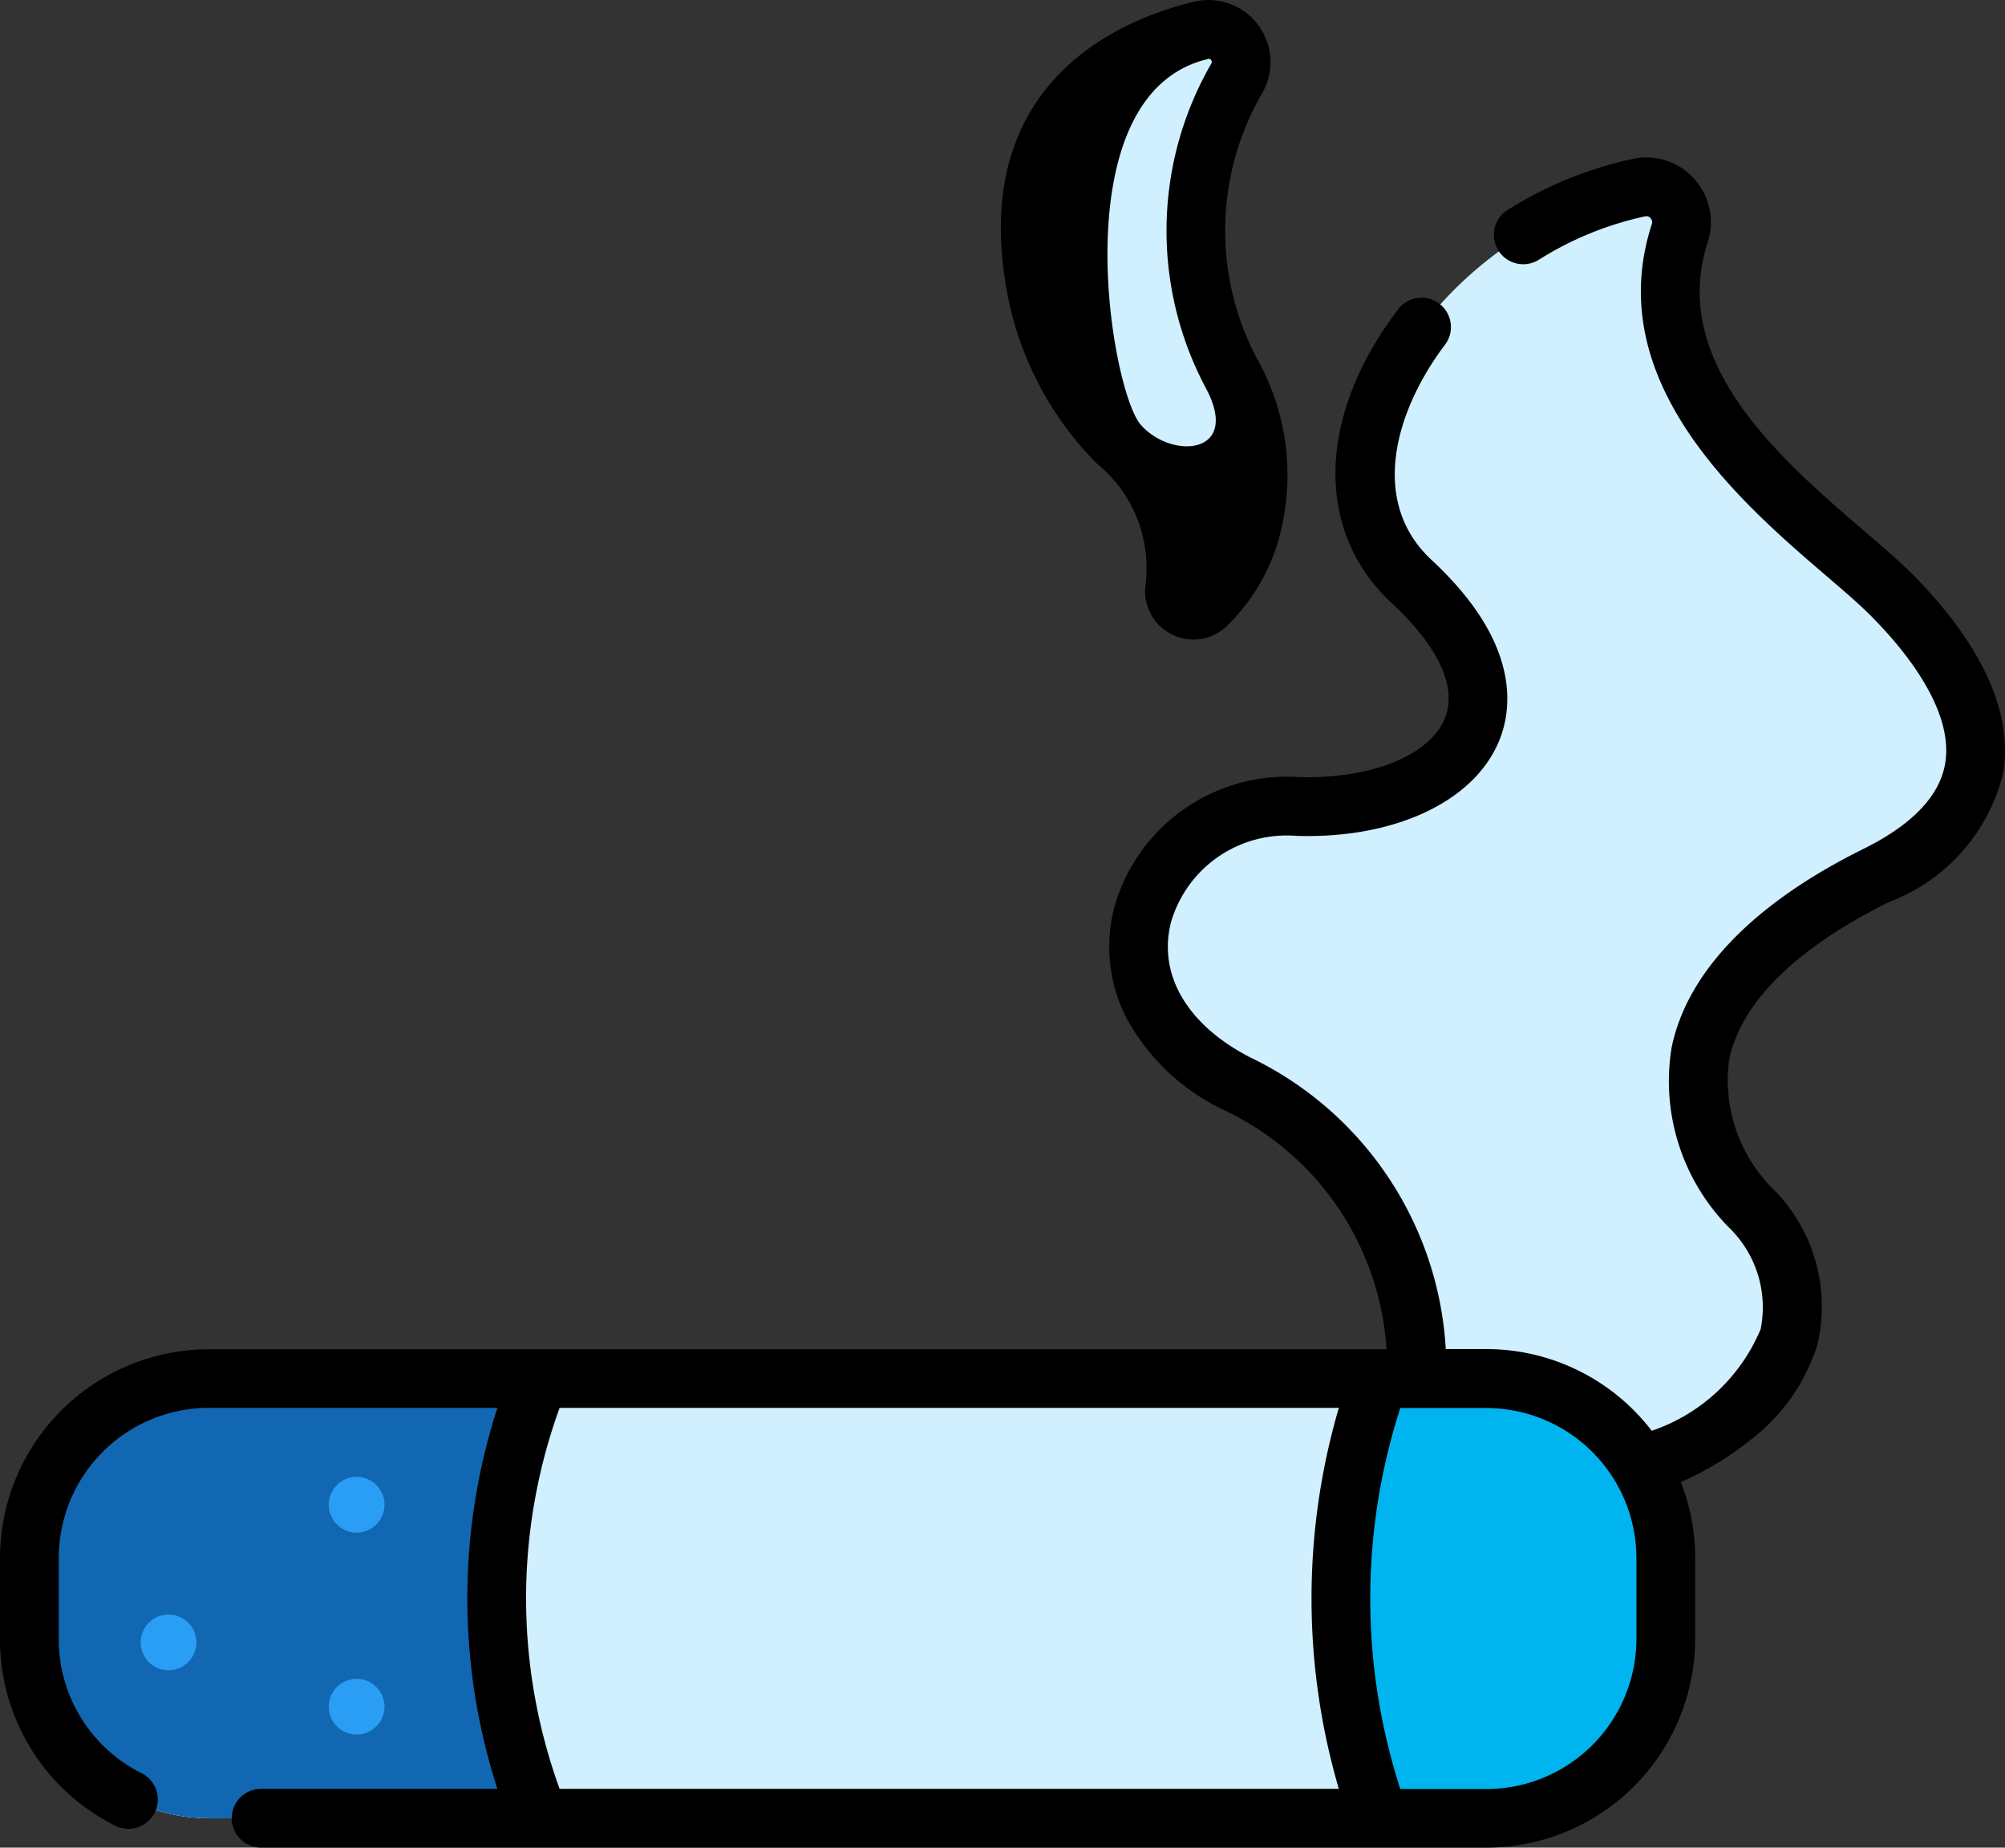 <svg id="cigarette" xmlns="http://www.w3.org/2000/svg" width="46.613" height="42.95" viewBox="0 0 46.613 42.95">
  <rect x="0" y="0" width="46.613" height="42.95" fill="#333333" stroke="none"/>
  <path id="Path_15155" data-name="Path 15155" d="M297.447,76.52c-.41-2.619-.314-5.85-4.414-7.958-4.062-2.089-2.147-6.558,1.393-6.442s5.928-2.206,2.674-5.223c-2.946-2.732.539-8.16,5.285-9.162a.821.821,0,0,1,.945,1.064c-1.272,3.92,3.328,6.807,4.909,8.387,1.741,1.741,3.54,4.614-.348,6.544s-5.455,4.715-2.9,7.733-.406,5.455-3.076,6.152Zm0,0" transform="translate(-264.279 -43.373)" fill="#d0efff"/>
  <path id="Path_15156" data-name="Path 15156" d="M266.461,20.5a.441.441,0,0,0,.728.383,4.5,4.5,0,0,0,.589-5.408,7.063,7.063,0,0,1,.122-6.832.76.76,0,0,0-.824-1.132c-2.437.578-4.557,2.292-3.82,6.057.742,3.791,3.59,3.752,3.205,6.932Zm0,0" transform="translate(-239.154 -6.809)" fill="#d0efff"/>
  <path id="Path_15157" data-name="Path 15157" d="M41.373,362.2h-29.7A4.172,4.172,0,0,1,7.5,358.031v-1.878a4.172,4.172,0,0,1,4.172-4.172h29.7a4.172,4.172,0,0,1,4.172,4.172v1.878A4.172,4.172,0,0,1,41.373,362.2Zm0,0" transform="translate(-6.818 -319.936)" fill="#fcf2d0"/>
  <path id="Path_15158" data-name="Path 15158" d="M41.373,362.2h-29.7A4.172,4.172,0,0,1,7.5,358.031v-1.878a4.172,4.172,0,0,1,4.172-4.172h29.7a4.172,4.172,0,0,1,4.172,4.172v1.878A4.172,4.172,0,0,1,41.373,362.2Zm0,0" transform="translate(-6.818 -319.936)" fill="#d0efff"/>
  <path id="Path_15159" data-name="Path 15159" d="M12.387,351.984" transform="translate(-7.532 -319.939)" fill="#f6e3a3"/>
  <path id="Path_15160" data-name="Path 15160" d="M18.365,357.1a13.584,13.584,0,0,1,1-5.111H11.672A4.172,4.172,0,0,0,7.5,356.156v1.878a4.172,4.172,0,0,0,4.172,4.172h7.689A13.586,13.586,0,0,1,18.365,357.1Zm0,0" transform="translate(-6.817 -319.939)" fill="#1167b1"/>
  <path id="Path_15161" data-name="Path 15161" d="M349.967,358.031v-1.878a4.172,4.172,0,0,0-4.172-4.172h-2.488a15.062,15.062,0,0,0,0,10.222H345.8A4.172,4.172,0,0,0,349.967,358.031Zm0,0" transform="translate(-311.241 -319.936)" fill="#00b5ef"/>
  <path id="Path_15162" data-name="Path 15162" d="M85.253,377.742a.648.648,0,1,1-.648-.648A.647.647,0,0,1,85.253,377.742Zm0,0" transform="translate(-76.314 -342.763)" fill="#2a9df4"/>
  <path id="Path_15163" data-name="Path 15163" d="M37.2,412.89a.648.648,0,1,1-.648-.648A.648.648,0,0,1,37.2,412.89Zm0,0" transform="translate(-32.634 -374.711)" fill="#2a9df4"/>
  <path id="Path_15164" data-name="Path 15164" d="M85.253,429.308a.648.648,0,1,1-.648-.648A.647.647,0,0,1,85.253,429.308Zm0,0" transform="translate(-76.314 -389.634)" fill="#2a9df4"/>
  <path id="Path_15172" data-name="Path 15172" d="M25.5,10.776A3.133,3.133,0,0,1,26.63,13.61a1.113,1.113,0,0,0,.593,1.127,1.126,1.126,0,0,0,.526.131,1.112,1.112,0,0,0,.738-.281,4.559,4.559,0,0,0,1.358-2.574,5.5,5.5,0,0,0-.621-3.673A6.361,6.361,0,0,1,29.33,2.19,1.443,1.443,0,0,0,27.765.04c-1.63.386-5.316,1.828-4.333,6.853A7.6,7.6,0,0,0,25.5,10.776ZM28.08,1.368a.088.088,0,0,1,.022,0,.068.068,0,0,1,.056.033.066.066,0,0,1,0,.083,7.77,7.77,0,0,0-.137,7.513c.861,1.578-.777,1.7-1.5.878-.705-.8-1.869-7.692,1.557-8.5ZM44.442,13.332c-.294-.294-.665-.613-1.095-.982C41.425,10.7,38.791,8.441,39.7,5.638a1.5,1.5,0,0,0-.313-1.48,1.483,1.483,0,0,0-1.423-.464,9.033,9.033,0,0,0-2.913,1.187.683.683,0,0,0,.723,1.159,7.67,7.67,0,0,1,2.472-1.01.123.123,0,0,1,.125.041.141.141,0,0,1,.03.145c-1.191,3.668,2.094,6.486,4.056,8.17.409.35.761.653,1.019.911.742.741,1.955,2.175,1.747,3.445-.125.761-.769,1.435-1.916,2-2.545,1.263-4.082,2.856-4.444,4.607a4.842,4.842,0,0,0,1.325,4.179,2.582,2.582,0,0,1,.744,2.371A4.209,4.209,0,0,1,38.4,33.261a4.849,4.849,0,0,0-3.847-1.9h-.941a8.034,8.034,0,0,0-4.547-6.78c-1.468-.755-2.155-1.932-1.839-3.15a2.8,2.8,0,0,1,2.9-2c2.288.076,4.143-.792,4.726-2.208.305-.742.508-2.275-1.565-4.2-1.519-1.409-.78-3.583.314-5.017a.683.683,0,0,0-1.086-.828c-1.9,2.487-1.959,5.174-.157,6.846,1.089,1.01,1.526,1.96,1.231,2.677-.358.871-1.732,1.418-3.418,1.363a4.166,4.166,0,0,0-4.264,3.024,3.622,3.622,0,0,0,.274,2.563A5.023,5.023,0,0,0,28.442,25.8a6.606,6.606,0,0,1,3.792,5.566H4.855A4.861,4.861,0,0,0,0,36.217V38.1a4.835,4.835,0,0,0,2.667,4.335.683.683,0,1,0,.616-1.219A3.476,3.476,0,0,1,1.366,38.1V36.217a3.493,3.493,0,0,1,3.489-3.489h6.709a14.373,14.373,0,0,0,0,8.857H6.07a.683.683,0,1,0,0,1.366H34.555A4.86,4.86,0,0,0,39.41,38.1V36.217a4.831,4.831,0,0,0-.333-1.763,7.321,7.321,0,0,0,1.655-1.009,4.412,4.412,0,0,0,1.516-2.178,3.848,3.848,0,0,0-1.017-3.617,3.56,3.56,0,0,1-1.03-3.02c.274-1.325,1.558-2.591,3.714-3.66a4.285,4.285,0,0,0,2.657-3.007c.291-1.777-1-3.5-2.129-4.631ZM13.01,41.585a12.973,12.973,0,0,1,0-8.857H31.126a15.755,15.755,0,0,0,0,8.857ZM38.044,38.1a3.493,3.493,0,0,1-3.489,3.489h-2a14.387,14.387,0,0,1,0-8.857h2a3.493,3.493,0,0,1,3.489,3.489Z" transform="translate(0 -0.001)"/>
</svg>

